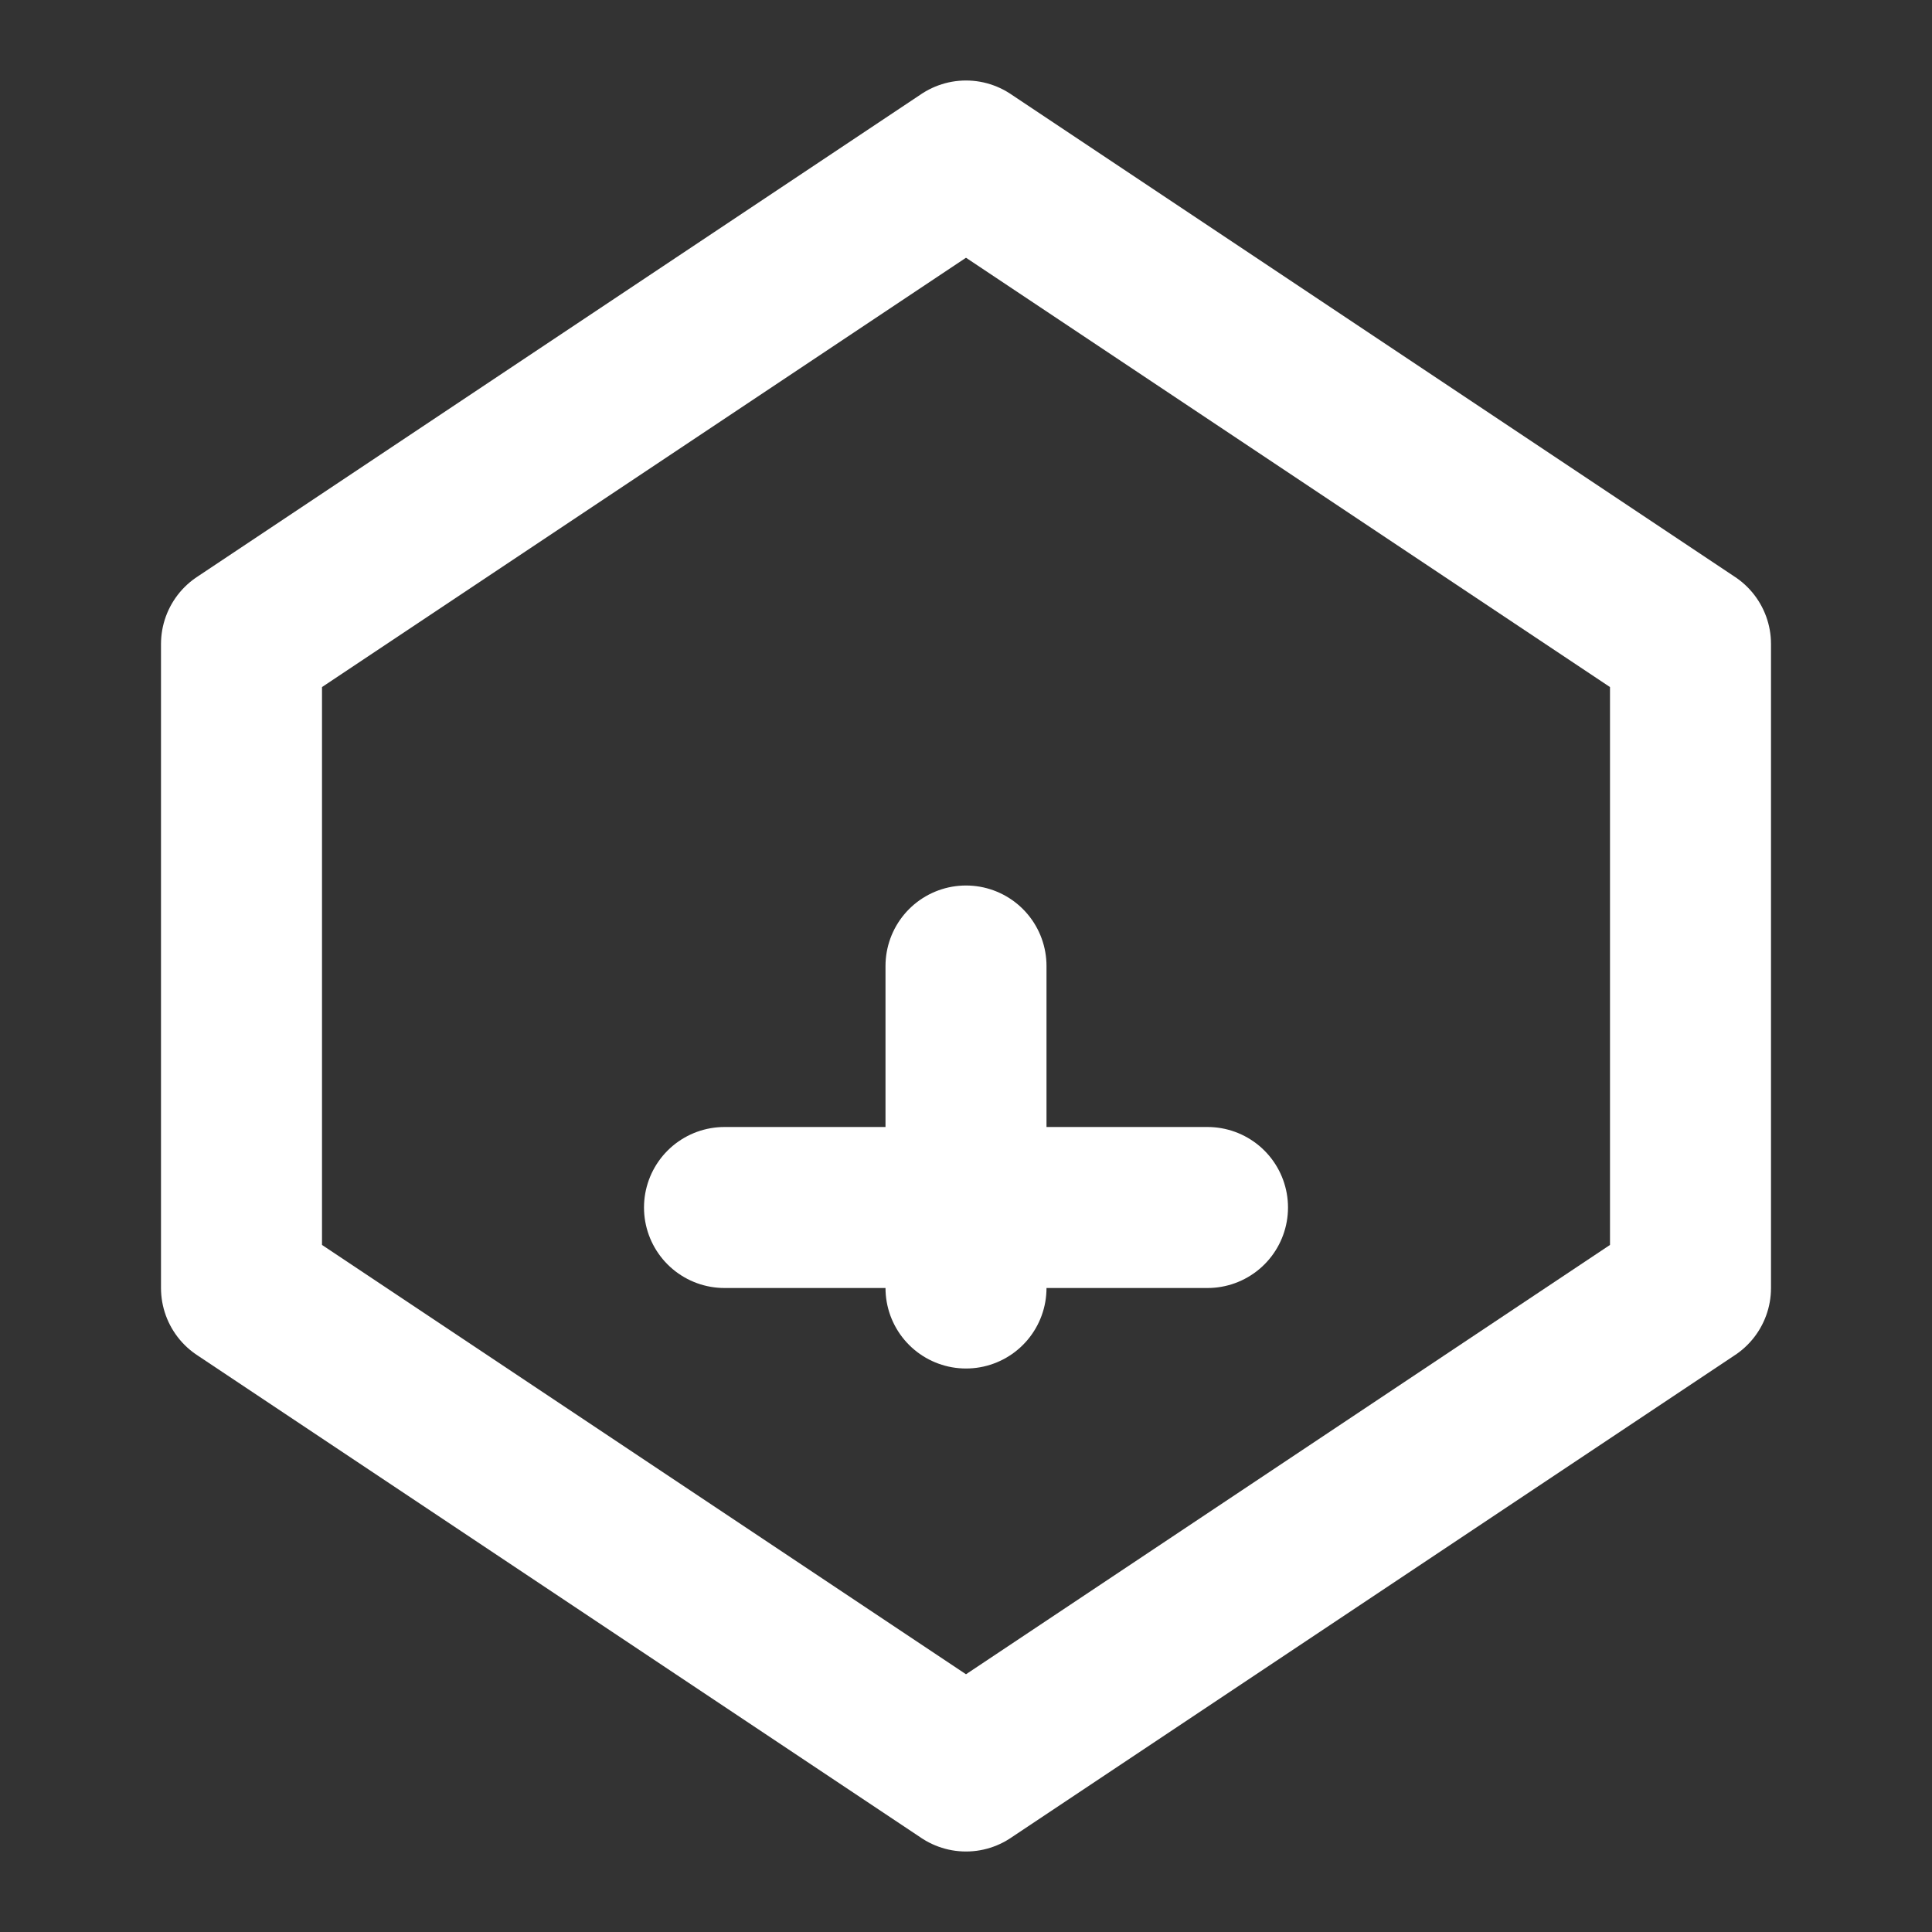 <svg
  width="48"
  height="48"
  viewBox="0 0 24 24"
  fill="none"
  xmlns="http://www.w3.org/2000/svg"
>
  <rect x="0" y="0" width="24" height="24" fill="#333333" stroke="none"/>
  <path
    d="M12 2L3 8v8l9 6 9-6V8l-9-6z"
    stroke="white"
    stroke-width="2"
    stroke-linecap="round"
    stroke-linejoin="round"
  />
  <path
    d="M12 12v4"
    stroke="white"
    stroke-width="2"
    stroke-linecap="round"
    stroke-linejoin="round"
  />
  <path
    d="M9 15h6"
    stroke="white"
    stroke-width="2"
    stroke-linecap="round"
    stroke-linejoin="round"
  />
</svg>
